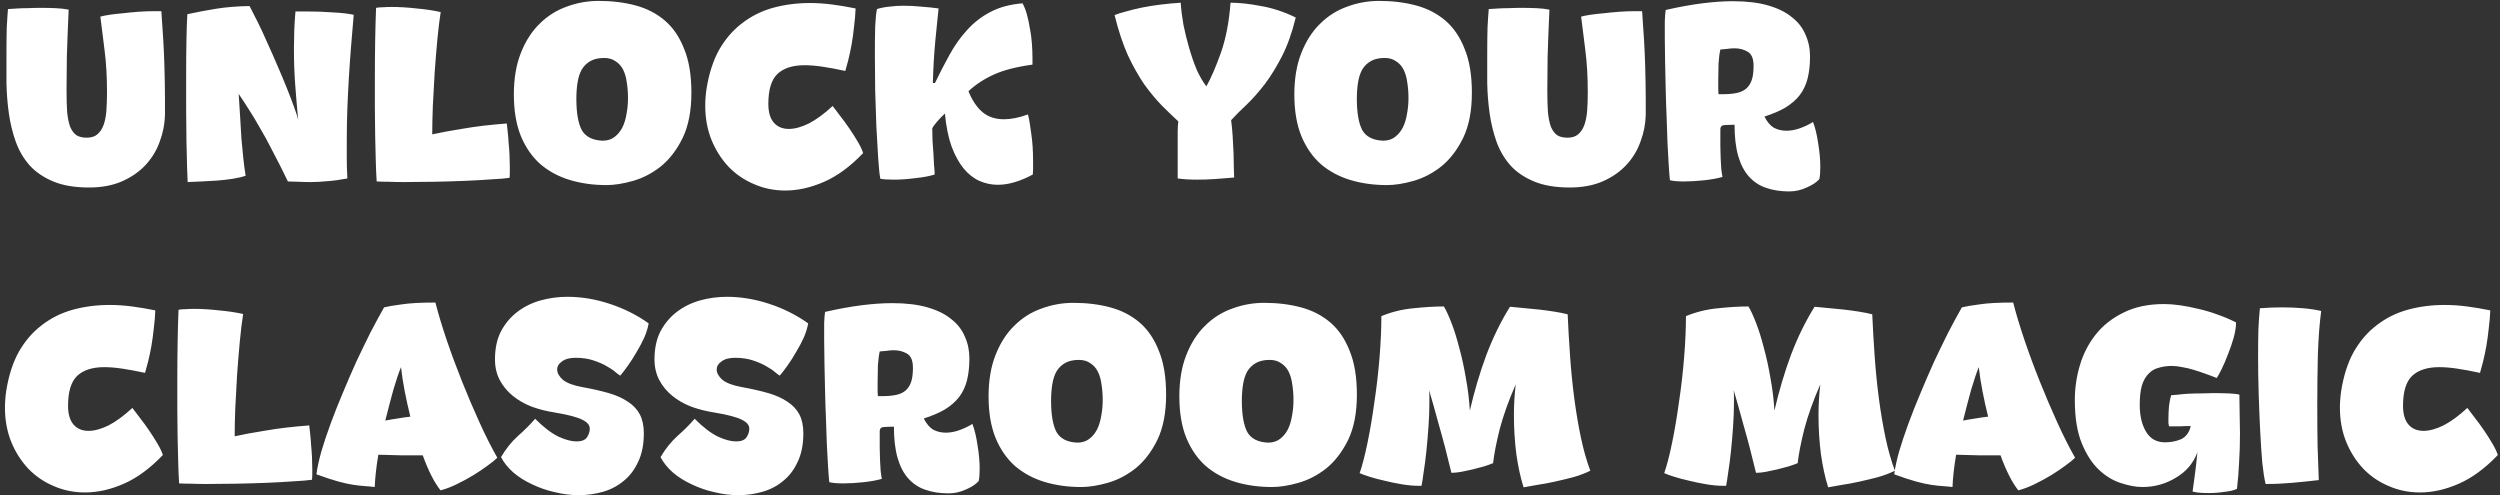 <svg width="414" height="82" viewBox="0 0 414 82" fill="none" xmlns="http://www.w3.org/2000/svg">
<rect x="0" y="0" width="414" height="82" fill="#333333" stroke="none"/>
<path d="M1.32 1.5C1.82 1.467 2.37 1.433 2.97 1.4C3.47 1.367 4.037 1.35 4.67 1.35C5.337 1.317 6.02 1.3 6.72 1.3C7.553 1.3 8.37 1.317 9.17 1.35C10.003 1.383 10.737 1.467 11.37 1.6C11.237 4.567 11.137 7.15 11.07 9.35C11.037 11.55 11.02 13.4 11.02 14.9C11.02 16.333 11.053 17.55 11.12 18.55C11.22 19.55 11.387 20.367 11.62 21C11.887 21.633 12.237 22.1 12.67 22.4C13.103 22.667 13.67 22.8 14.37 22.8C15.103 22.8 15.687 22.617 16.12 22.25C16.587 21.85 16.937 21.317 17.17 20.65C17.403 19.983 17.553 19.2 17.62 18.3C17.687 17.367 17.72 16.367 17.72 15.3C17.72 12.733 17.587 10.417 17.32 8.35C17.053 6.25 16.82 4.383 16.62 2.75C16.987 2.65 17.487 2.55 18.12 2.45C18.787 2.35 19.52 2.267 20.32 2.2C21.153 2.1 22.02 2.017 22.92 1.95C23.82 1.883 24.703 1.85 25.57 1.85H26.72C26.987 5.45 27.153 8.4 27.22 10.7C27.287 13 27.32 14.9 27.32 16.4V19C27.287 20.5 27.003 21.967 26.47 23.4C25.97 24.833 25.203 26.117 24.17 27.25C23.137 28.383 21.837 29.3 20.27 30C18.703 30.7 16.853 31.05 14.72 31.05C12.387 31.05 10.42 30.717 8.82 30.05C7.22 29.383 5.92 28.5 4.92 27.4C3.92 26.267 3.153 24.967 2.62 23.5C2.087 22 1.703 20.433 1.47 18.8C1.237 17.133 1.103 15.45 1.07 13.75C1.07 12.017 1.07 10.35 1.07 8.75C1.07 7.217 1.087 5.817 1.12 4.55C1.187 3.283 1.253 2.267 1.32 1.5ZM31.076 30.15C31.043 29.65 31.01 28.783 30.976 27.55C30.943 26.317 30.91 24.9 30.876 23.3C30.876 21.667 30.86 19.917 30.826 18.05C30.826 16.183 30.826 14.35 30.826 12.55C30.826 10.383 30.843 8.4 30.876 6.6C30.91 4.767 30.96 3.35 31.026 2.35C32.56 2.017 34.143 1.717 35.776 1.45C37.443 1.183 39.293 1.033 41.326 1C41.693 1.7 42.143 2.583 42.676 3.65C43.21 4.717 43.743 5.867 44.276 7.1C44.843 8.333 45.41 9.617 45.976 10.95C46.543 12.25 47.06 13.483 47.526 14.65C47.993 15.817 48.393 16.867 48.726 17.8C49.06 18.7 49.276 19.383 49.376 19.85C49.176 17.683 49.01 15.7 48.876 13.9C48.743 12.067 48.676 10.15 48.676 8.15C48.676 7.183 48.693 6.2 48.726 5.2C48.76 4.167 48.826 3.067 48.926 1.9H50.926C52.326 1.9 53.71 1.95 55.076 2.05C56.476 2.117 57.643 2.25 58.576 2.45C58.41 4.317 58.26 6.1 58.126 7.8C57.993 9.467 57.876 11.133 57.776 12.8C57.676 14.433 57.593 16.117 57.526 17.85C57.46 19.55 57.426 21.367 57.426 23.3C57.426 24.267 57.426 25.267 57.426 26.3C57.426 27.333 57.46 28.417 57.526 29.55C56.326 29.783 55.226 29.933 54.226 30C53.226 30.1 52.293 30.15 51.426 30.15C50.726 30.15 50.06 30.133 49.426 30.1C48.826 30.067 48.243 30.05 47.676 30.05C46.743 28.117 45.893 26.433 45.126 25C44.393 23.533 43.693 22.25 43.026 21.15C42.393 20.017 41.793 19.017 41.226 18.15C40.66 17.25 40.093 16.383 39.526 15.55C39.626 16.983 39.71 18.3 39.776 19.5C39.843 20.7 39.91 21.833 39.976 22.9C40.076 23.967 40.176 25.017 40.276 26.05C40.376 27.05 40.51 28.067 40.676 29.1C40.11 29.3 39.41 29.467 38.576 29.6C37.743 29.733 36.876 29.833 35.976 29.9C35.076 29.967 34.193 30.017 33.326 30.05C32.46 30.083 31.71 30.117 31.076 30.15ZM62.278 1.3C62.611 1.233 62.994 1.2 63.428 1.2C63.894 1.167 64.377 1.15 64.877 1.15C66.144 1.15 67.511 1.233 68.978 1.4C70.478 1.533 71.811 1.733 72.978 2C72.778 3.267 72.594 4.783 72.427 6.55C72.261 8.317 72.111 10.15 71.978 12.05C71.877 13.917 71.778 15.75 71.677 17.55C71.611 19.35 71.578 20.917 71.578 22.25C72.911 21.95 74.627 21.633 76.728 21.3C78.828 20.933 81.228 20.65 83.927 20.45C83.961 20.817 84.011 21.283 84.078 21.85C84.144 22.383 84.194 22.983 84.228 23.65C84.294 24.283 84.344 24.95 84.377 25.65C84.411 26.35 84.427 27.017 84.427 27.65C84.427 27.983 84.427 28.3 84.427 28.6C84.427 28.9 84.411 29.183 84.377 29.45C83.711 29.55 82.711 29.633 81.377 29.7C80.044 29.8 78.561 29.883 76.927 29.95C75.328 30.017 73.627 30.067 71.828 30.1C70.061 30.133 68.394 30.15 66.828 30.15C65.961 30.15 65.144 30.133 64.377 30.1C63.644 30.1 62.977 30.083 62.377 30.05C62.311 29.05 62.261 27.9 62.227 26.6C62.194 25.3 62.161 23.917 62.127 22.45C62.127 20.95 62.111 19.417 62.078 17.85C62.078 16.25 62.078 14.65 62.078 13.05C62.078 10.85 62.094 8.75 62.127 6.75C62.161 4.717 62.211 2.9 62.278 1.3ZM99.795 23.3C100.562 23.3 101.212 23.1 101.745 22.7C102.278 22.3 102.712 21.783 103.045 21.15C103.378 20.483 103.612 19.733 103.745 18.9C103.912 18.033 103.995 17.15 103.995 16.25C103.995 15.317 103.928 14.45 103.795 13.65C103.695 12.85 103.495 12.15 103.195 11.55C102.895 10.95 102.478 10.483 101.945 10.15C101.445 9.783 100.812 9.6 100.045 9.6C99.145 9.6 98.395 9.767 97.795 10.1C97.195 10.433 96.712 10.9 96.345 11.5C96.012 12.1 95.778 12.817 95.645 13.65C95.512 14.483 95.445 15.383 95.445 16.35C95.445 18.683 95.745 20.417 96.345 21.55C96.978 22.65 98.128 23.233 99.795 23.3ZM99.145 0.15C101.345 0.15 103.378 0.4 105.245 0.9C107.112 1.4 108.728 2.233 110.095 3.4C111.462 4.567 112.528 6.133 113.295 8.1C114.095 10.033 114.495 12.45 114.495 15.35C114.495 18.35 114.012 20.85 113.045 22.85C112.078 24.817 110.878 26.383 109.445 27.55C108.012 28.683 106.478 29.483 104.845 29.95C103.212 30.417 101.745 30.65 100.445 30.65C98.245 30.65 96.212 30.367 94.345 29.8C92.478 29.233 90.845 28.35 89.445 27.15C88.078 25.917 87.012 24.367 86.245 22.5C85.478 20.6 85.095 18.317 85.095 15.65C85.095 13.017 85.478 10.733 86.245 8.8C87.012 6.833 88.045 5.217 89.345 3.95C90.645 2.65 92.145 1.7 93.845 1.1C95.545 0.467 97.312 0.15 99.145 0.15ZM141.687 1.4C141.654 2.333 141.57 3.317 141.437 4.35C141.337 5.35 141.204 6.333 141.037 7.3C140.87 8.233 140.687 9.1 140.487 9.9C140.287 10.7 140.12 11.317 139.987 11.75C138.62 11.45 137.37 11.217 136.237 11.05C135.137 10.883 134.137 10.8 133.237 10.8C131.27 10.8 129.77 11.283 128.737 12.25C127.737 13.217 127.237 14.867 127.237 17.2C127.237 18.567 127.537 19.6 128.137 20.3C128.737 21 129.57 21.35 130.637 21.35C131.604 21.35 132.704 21.05 133.937 20.45C135.17 19.817 136.487 18.85 137.887 17.55C138.22 17.983 138.637 18.533 139.137 19.2C139.637 19.833 140.137 20.517 140.637 21.25C141.137 21.983 141.604 22.717 142.037 23.45C142.47 24.183 142.77 24.817 142.937 25.35C140.837 27.55 138.687 29.133 136.487 30.1C134.287 31.067 132.137 31.55 130.037 31.55C128.204 31.55 126.487 31.2 124.887 30.5C123.287 29.833 121.887 28.883 120.687 27.65C119.487 26.383 118.537 24.9 117.837 23.2C117.137 21.467 116.787 19.567 116.787 17.5C116.787 17.067 116.804 16.633 116.837 16.2C116.87 15.733 116.92 15.267 116.987 14.8C117.387 12.233 118.087 10.05 119.087 8.25C120.12 6.45 121.387 4.983 122.887 3.85C124.387 2.683 126.087 1.833 127.987 1.3C129.92 0.767 131.97 0.5 134.137 0.5C135.337 0.5 136.57 0.583 137.837 0.75C139.104 0.917 140.387 1.133 141.687 1.4ZM145.779 29.6C145.646 28.867 145.529 27.733 145.429 26.2C145.329 24.633 145.229 22.9 145.129 21C145.063 19.067 144.996 17.067 144.929 15C144.896 12.9 144.879 10.933 144.879 9.1C144.879 7.3 144.896 5.733 144.929 4.4C144.996 3.033 145.096 2.067 145.229 1.5C145.863 1.3 146.546 1.167 147.279 1.1C148.046 1 148.829 0.95 149.629 0.95C150.596 0.95 151.563 1 152.529 1.1C153.529 1.167 154.496 1.267 155.429 1.4C155.363 2.1 155.279 2.917 155.179 3.85C155.079 4.783 154.979 5.783 154.879 6.85C154.779 7.917 154.696 9.033 154.629 10.2C154.563 11.367 154.513 12.55 154.479 13.75H154.829C155.596 12.15 156.396 10.6 157.229 9.1C158.063 7.567 159.029 6.2 160.129 5C161.229 3.767 162.513 2.767 163.979 2C165.479 1.2 167.263 0.717 169.329 0.55C169.596 1.017 169.829 1.6 170.029 2.3C170.229 3 170.396 3.767 170.529 4.6C170.696 5.4 170.813 6.25 170.879 7.15C170.946 8.05 170.979 8.9 170.979 9.7V10.7C168.313 11.067 166.179 11.617 164.579 12.35C163.013 13.05 161.613 13.967 160.379 15.1C160.979 16.6 161.746 17.75 162.679 18.55C163.613 19.35 164.813 19.75 166.279 19.75C167.446 19.75 168.763 19.483 170.229 18.95C170.429 19.717 170.613 20.783 170.779 22.15C170.979 23.483 171.079 25 171.079 26.7C171.079 27.067 171.079 27.433 171.079 27.8C171.079 28.167 171.063 28.533 171.029 28.9C170.063 29.433 169.079 29.85 168.079 30.15C167.113 30.45 166.163 30.6 165.229 30.6C164.163 30.6 163.146 30.383 162.179 29.95C161.213 29.517 160.346 28.833 159.579 27.9C158.813 26.967 158.146 25.75 157.579 24.25C157.046 22.75 156.679 20.933 156.479 18.8C156.013 19.233 155.563 19.7 155.129 20.2C154.696 20.7 154.446 21.067 154.379 21.3C154.379 21.933 154.396 22.617 154.429 23.35C154.496 24.083 154.546 24.8 154.579 25.5C154.613 26.167 154.646 26.8 154.679 27.4C154.746 28 154.779 28.5 154.779 28.9C153.946 29.167 152.879 29.367 151.579 29.5C150.313 29.667 149.113 29.75 147.979 29.75C147.046 29.75 146.313 29.7 145.779 29.6ZM184.575 2.5C185.042 2.3 185.675 2.1 186.475 1.9C187.275 1.667 188.158 1.45 189.125 1.25C190.125 1.05 191.175 0.883 192.275 0.75C193.375 0.617 194.458 0.517 195.525 0.45C195.592 1.55 195.742 2.767 195.975 4.1C196.242 5.4 196.558 6.683 196.925 7.95C197.292 9.217 197.708 10.417 198.175 11.55C198.675 12.65 199.208 13.567 199.775 14.3C200.542 12.933 201.342 11.083 202.175 8.75C203.008 6.383 203.542 3.617 203.775 0.45C205.242 0.45 206.925 0.633 208.825 1C210.758 1.333 212.675 1.967 214.575 2.9C213.975 5.367 213.225 7.483 212.325 9.25C211.425 11.017 210.475 12.567 209.475 13.9C208.475 15.2 207.475 16.333 206.475 17.3C205.475 18.233 204.608 19.1 203.875 19.9C203.975 20.633 204.058 21.5 204.125 22.5C204.192 23.467 204.242 24.417 204.275 25.35C204.308 26.283 204.325 27.133 204.325 27.9C204.358 28.633 204.375 29.133 204.375 29.4C203.275 29.5 202.208 29.583 201.175 29.65C200.142 29.717 199.175 29.75 198.275 29.75C197.675 29.75 197.092 29.733 196.525 29.7C195.992 29.667 195.492 29.617 195.025 29.55V23.3C195.025 22.767 195.025 22.25 195.025 21.75C195.025 21.217 195.058 20.667 195.125 20.1C194.258 19.3 193.342 18.417 192.375 17.45C191.408 16.45 190.442 15.283 189.475 13.95C188.542 12.583 187.642 10.983 186.775 9.15C185.942 7.283 185.208 5.067 184.575 2.5ZM229.043 23.3C229.81 23.3 230.46 23.1 230.993 22.7C231.526 22.3 231.96 21.783 232.293 21.15C232.626 20.483 232.86 19.733 232.993 18.9C233.16 18.033 233.243 17.15 233.243 16.25C233.243 15.317 233.176 14.45 233.043 13.65C232.943 12.85 232.743 12.15 232.443 11.55C232.143 10.95 231.726 10.483 231.193 10.15C230.693 9.783 230.06 9.6 229.293 9.6C228.393 9.6 227.643 9.767 227.043 10.1C226.443 10.433 225.96 10.9 225.593 11.5C225.26 12.1 225.026 12.817 224.893 13.65C224.76 14.483 224.693 15.383 224.693 16.35C224.693 18.683 224.993 20.417 225.593 21.55C226.226 22.65 227.376 23.233 229.043 23.3ZM228.393 0.15C230.593 0.15 232.626 0.4 234.493 0.9C236.36 1.4 237.976 2.233 239.343 3.4C240.71 4.567 241.776 6.133 242.543 8.1C243.343 10.033 243.743 12.45 243.743 15.35C243.743 18.35 243.26 20.85 242.293 22.85C241.326 24.817 240.126 26.383 238.693 27.55C237.26 28.683 235.726 29.483 234.093 29.95C232.46 30.417 230.993 30.65 229.693 30.65C227.493 30.65 225.46 30.367 223.593 29.8C221.726 29.233 220.093 28.35 218.693 27.15C217.326 25.917 216.26 24.367 215.493 22.5C214.726 20.6 214.343 18.317 214.343 15.65C214.343 13.017 214.726 10.733 215.493 8.8C216.26 6.833 217.293 5.217 218.593 3.95C219.893 2.65 221.393 1.7 223.093 1.1C224.793 0.467 226.56 0.15 228.393 0.15ZM246.535 1.5C247.035 1.467 247.585 1.433 248.185 1.4C248.685 1.367 249.252 1.35 249.885 1.35C250.552 1.317 251.235 1.3 251.935 1.3C252.768 1.3 253.585 1.317 254.385 1.35C255.218 1.383 255.952 1.467 256.585 1.6C256.452 4.567 256.352 7.15 256.285 9.35C256.252 11.55 256.235 13.4 256.235 14.9C256.235 16.333 256.268 17.55 256.335 18.55C256.435 19.55 256.602 20.367 256.835 21C257.102 21.633 257.452 22.1 257.885 22.4C258.318 22.667 258.885 22.8 259.585 22.8C260.318 22.8 260.902 22.617 261.335 22.25C261.802 21.85 262.152 21.317 262.385 20.65C262.618 19.983 262.768 19.2 262.835 18.3C262.902 17.367 262.935 16.367 262.935 15.3C262.935 12.733 262.802 10.417 262.535 8.35C262.268 6.25 262.035 4.383 261.835 2.75C262.202 2.65 262.702 2.55 263.335 2.45C264.002 2.35 264.735 2.267 265.535 2.2C266.368 2.1 267.235 2.017 268.135 1.95C269.035 1.883 269.918 1.85 270.785 1.85H271.935C272.202 5.45 272.368 8.4 272.435 10.7C272.502 13 272.535 14.9 272.535 16.4V19C272.502 20.5 272.218 21.967 271.685 23.4C271.185 24.833 270.418 26.117 269.385 27.25C268.352 28.383 267.052 29.3 265.485 30C263.918 30.7 262.068 31.05 259.935 31.05C257.602 31.05 255.635 30.717 254.035 30.05C252.435 29.383 251.135 28.5 250.135 27.4C249.135 26.267 248.368 24.967 247.835 23.5C247.302 22 246.918 20.433 246.685 18.8C246.452 17.133 246.318 15.45 246.285 13.75C246.285 12.017 246.285 10.35 246.285 8.75C246.285 7.217 246.302 5.817 246.335 4.55C246.402 3.283 246.468 2.267 246.535 1.5ZM287.241 20.65C286.608 20.683 286.124 20.7 285.791 20.7C285.491 20.7 285.274 20.75 285.141 20.85C285.008 20.917 284.924 21.083 284.891 21.35C284.891 21.583 284.891 21.95 284.891 22.45C284.891 22.95 284.891 23.533 284.891 24.2C284.891 24.833 284.908 25.483 284.941 26.15C284.974 26.783 285.008 27.383 285.041 27.95C285.108 28.517 285.174 28.967 285.241 29.3C284.441 29.533 283.441 29.717 282.241 29.85C281.041 29.983 279.908 30.05 278.841 30.05C278.374 30.05 277.941 30.033 277.541 30C277.174 29.967 276.841 29.917 276.541 29.85C276.474 29.25 276.408 28.417 276.341 27.35C276.274 26.283 276.208 25.083 276.141 23.75C276.108 22.383 276.058 20.933 275.991 19.4C275.924 17.867 275.874 16.333 275.841 14.8C275.808 13.267 275.774 11.767 275.741 10.3C275.708 8.833 275.691 7.5 275.691 6.3C275.691 5.2 275.691 4.25 275.691 3.45C275.724 2.617 275.774 2.017 275.841 1.65C278.041 1.15 280.058 0.783 281.891 0.55C283.724 0.317 285.424 0.2 286.991 0.2C289.258 0.2 291.191 0.433 292.791 0.9C294.424 1.367 295.741 2.017 296.741 2.85C297.774 3.65 298.524 4.617 298.991 5.75C299.491 6.85 299.741 8.05 299.741 9.35C299.741 10.717 299.608 11.933 299.341 13C299.074 14.033 298.641 14.95 298.041 15.75C297.441 16.517 296.658 17.2 295.691 17.8C294.724 18.367 293.558 18.867 292.191 19.3C292.624 20.167 293.141 20.783 293.741 21.15C294.374 21.483 295.074 21.65 295.841 21.65C296.541 21.65 297.274 21.517 298.041 21.25C298.808 20.983 299.541 20.633 300.241 20.2C300.608 21.167 300.891 22.35 301.091 23.75C301.324 25.117 301.441 26.417 301.441 27.65C301.441 28.45 301.391 29.117 301.291 29.65C300.824 30.183 300.124 30.65 299.191 31.05C298.258 31.483 297.291 31.7 296.291 31.7C294.858 31.7 293.574 31.5 292.441 31.1C291.341 30.733 290.391 30.1 289.591 29.2C288.824 28.333 288.241 27.2 287.841 25.8C287.441 24.4 287.241 22.683 287.241 20.65ZM285.291 15.6C286.191 15.6 286.958 15.533 287.591 15.4C288.224 15.267 288.741 15.033 289.141 14.7C289.574 14.333 289.891 13.85 290.091 13.25C290.291 12.65 290.391 11.867 290.391 10.9C290.391 9.7 290.058 8.917 289.391 8.55C288.758 8.183 288.041 8 287.241 8C286.808 8 286.391 8.033 285.991 8.1C285.591 8.133 285.224 8.167 284.891 8.2C284.758 8.767 284.658 9.533 284.591 10.5C284.558 11.467 284.541 12.4 284.541 13.3C284.541 13.767 284.541 14.2 284.541 14.6C284.541 14.967 284.558 15.3 284.591 15.6H285.291ZM25.72 51.4C25.687 52.333 25.603 53.317 25.47 54.35C25.37 55.35 25.237 56.333 25.07 57.3C24.903 58.233 24.72 59.1 24.52 59.9C24.32 60.7 24.153 61.317 24.02 61.75C22.653 61.45 21.403 61.217 20.27 61.05C19.17 60.883 18.17 60.8 17.27 60.8C15.303 60.8 13.803 61.283 12.77 62.25C11.77 63.217 11.27 64.867 11.27 67.2C11.27 68.567 11.57 69.6 12.17 70.3C12.77 71 13.603 71.35 14.67 71.35C15.637 71.35 16.737 71.05 17.97 70.45C19.203 69.817 20.52 68.85 21.92 67.55C22.253 67.983 22.67 68.533 23.17 69.2C23.67 69.833 24.17 70.517 24.67 71.25C25.17 71.983 25.637 72.717 26.07 73.45C26.503 74.183 26.803 74.817 26.97 75.35C24.87 77.55 22.72 79.133 20.52 80.1C18.32 81.067 16.17 81.55 14.07 81.55C12.237 81.55 10.52 81.2 8.92 80.5C7.32 79.833 5.92 78.883 4.72 77.65C3.52 76.383 2.57 74.9 1.87 73.2C1.17 71.467 0.82 69.567 0.82 67.5C0.82 67.067 0.837 66.633 0.87 66.2C0.903 65.733 0.953 65.267 1.02 64.8C1.42 62.233 2.12 60.05 3.12 58.25C4.153 56.45 5.42 54.983 6.92 53.85C8.42 52.683 10.12 51.833 12.02 51.3C13.953 50.767 16.003 50.5 18.17 50.5C19.37 50.5 20.603 50.583 21.87 50.75C23.137 50.917 24.42 51.133 25.72 51.4ZM29.563 51.3C29.896 51.233 30.279 51.2 30.713 51.2C31.179 51.167 31.663 51.15 32.163 51.15C33.429 51.15 34.796 51.233 36.263 51.4C37.763 51.533 39.096 51.733 40.263 52C40.063 53.267 39.879 54.783 39.713 56.55C39.546 58.317 39.396 60.15 39.263 62.05C39.163 63.917 39.063 65.75 38.963 67.55C38.896 69.35 38.863 70.917 38.863 72.25C40.196 71.95 41.913 71.633 44.013 71.3C46.113 70.933 48.513 70.65 51.213 70.45C51.246 70.817 51.296 71.283 51.363 71.85C51.429 72.383 51.479 72.983 51.513 73.65C51.579 74.283 51.629 74.95 51.663 75.65C51.696 76.35 51.713 77.017 51.713 77.65C51.713 77.983 51.713 78.3 51.713 78.6C51.713 78.9 51.696 79.183 51.663 79.45C50.996 79.55 49.996 79.633 48.663 79.7C47.329 79.8 45.846 79.883 44.213 79.95C42.613 80.017 40.913 80.067 39.113 80.1C37.346 80.133 35.679 80.15 34.113 80.15C33.246 80.15 32.429 80.133 31.663 80.1C30.929 80.1 30.263 80.083 29.663 80.05C29.596 79.05 29.546 77.9 29.513 76.6C29.479 75.3 29.446 73.917 29.413 72.45C29.413 70.95 29.396 69.417 29.363 67.85C29.363 66.25 29.363 64.65 29.363 63.05C29.363 60.85 29.379 58.75 29.413 56.75C29.446 54.717 29.496 52.9 29.563 51.3ZM63.604 50.9C64.271 50.733 65.254 50.567 66.554 50.4C67.854 50.2 69.704 50.1 72.104 50.1C72.571 51.933 73.188 53.983 73.954 56.25C74.721 58.517 75.571 60.817 76.504 63.15C77.438 65.483 78.404 67.75 79.404 69.95C80.404 72.15 81.388 74.1 82.354 75.8C81.988 76.167 81.454 76.6 80.754 77.1C80.088 77.6 79.321 78.117 78.454 78.65C77.588 79.183 76.671 79.683 75.704 80.15C74.771 80.617 73.854 80.967 72.954 81.2C71.921 79.9 70.938 77.967 70.004 75.4C68.938 75.4 67.721 75.4 66.354 75.4C64.988 75.367 63.754 75.333 62.654 75.3C62.488 76.267 62.354 77.2 62.254 78.1C62.154 78.967 62.088 79.817 62.054 80.65C61.521 80.583 60.988 80.533 60.454 80.5C59.921 80.467 59.304 80.4 58.604 80.3C57.904 80.2 57.054 80.017 56.054 79.75C55.088 79.483 53.871 79.083 52.404 78.55C52.538 77.483 52.804 76.233 53.204 74.8C53.638 73.333 54.154 71.783 54.754 70.15C55.354 68.517 56.021 66.833 56.754 65.1C57.488 63.333 58.238 61.6 59.004 59.9C59.804 58.2 60.588 56.583 61.354 55.05C62.154 53.517 62.904 52.133 63.604 50.9ZM66.404 60.8C66.038 61.7 65.621 62.933 65.154 64.5C64.721 66.067 64.271 67.783 63.804 69.65C64.471 69.517 65.154 69.4 65.854 69.3C66.588 69.167 67.288 69.067 67.954 69C67.588 67.533 67.271 66.1 67.004 64.7C66.738 63.3 66.538 62 66.404 60.8ZM102.718 62.2C102.618 62.167 102.384 62 102.018 61.7C101.651 61.367 101.168 61.033 100.568 60.7C99.968 60.333 99.218 60 98.318 59.7C97.451 59.4 96.451 59.25 95.318 59.25C94.351 59.25 93.601 59.45 93.068 59.85C92.534 60.217 92.268 60.667 92.268 61.2C92.268 61.767 92.584 62.333 93.218 62.9C93.884 63.433 94.951 63.833 96.418 64.1C98.084 64.4 99.551 64.733 100.818 65.1C102.084 65.467 103.151 65.95 104.018 66.55C104.884 67.117 105.534 67.817 105.968 68.65C106.401 69.483 106.618 70.517 106.618 71.75C106.618 73.617 106.301 75.2 105.668 76.5C105.068 77.8 104.268 78.85 103.268 79.65C102.268 80.483 101.118 81.083 99.818 81.45C98.518 81.817 97.201 82 95.868 82C94.534 82 93.201 81.833 91.868 81.5C90.534 81.2 89.284 80.767 88.118 80.2C86.951 79.667 85.918 79.017 85.018 78.25C84.118 77.45 83.434 76.6 82.968 75.7C83.768 74.333 84.701 73.167 85.768 72.2C86.868 71.233 87.818 70.283 88.618 69.35C90.018 70.75 91.301 71.733 92.468 72.3C93.634 72.833 94.634 73.1 95.468 73.1C96.334 73.1 96.918 72.867 97.218 72.4C97.518 71.933 97.668 71.467 97.668 71C97.668 70.733 97.584 70.483 97.418 70.25C97.251 70.017 96.951 69.783 96.518 69.55C96.084 69.317 95.484 69.1 94.718 68.9C93.984 68.7 93.018 68.5 91.818 68.3C90.518 68.1 89.268 67.783 88.068 67.35C86.868 66.883 85.818 66.283 84.918 65.55C84.018 64.817 83.301 63.95 82.768 62.95C82.234 61.95 81.968 60.8 81.968 59.5C81.968 57.7 82.301 56.15 82.968 54.85C83.668 53.55 84.568 52.483 85.668 51.65C86.801 50.783 88.084 50.15 89.518 49.75C90.951 49.35 92.434 49.15 93.968 49.15C96.268 49.15 98.584 49.533 100.918 50.3C103.284 51.067 105.451 52.15 107.418 53.55C107.284 54.317 107.034 55.117 106.668 55.95C106.301 56.75 105.884 57.533 105.418 58.3C104.984 59.067 104.518 59.8 104.018 60.5C103.551 61.167 103.118 61.733 102.718 62.2ZM129.134 62.2C129.034 62.167 128.8 62 128.434 61.7C128.067 61.367 127.584 61.033 126.984 60.7C126.384 60.333 125.634 60 124.734 59.7C123.867 59.4 122.867 59.25 121.734 59.25C120.767 59.25 120.017 59.45 119.484 59.85C118.95 60.217 118.684 60.667 118.684 61.2C118.684 61.767 119 62.333 119.634 62.9C120.3 63.433 121.367 63.833 122.834 64.1C124.5 64.4 125.967 64.733 127.234 65.1C128.5 65.467 129.567 65.95 130.434 66.55C131.3 67.117 131.95 67.817 132.384 68.65C132.817 69.483 133.034 70.517 133.034 71.75C133.034 73.617 132.717 75.2 132.084 76.5C131.484 77.8 130.684 78.85 129.684 79.65C128.684 80.483 127.534 81.083 126.234 81.45C124.934 81.817 123.617 82 122.284 82C120.95 82 119.617 81.833 118.284 81.5C116.95 81.2 115.7 80.767 114.534 80.2C113.367 79.667 112.334 79.017 111.434 78.25C110.534 77.45 109.85 76.6 109.384 75.7C110.184 74.333 111.117 73.167 112.184 72.2C113.284 71.233 114.234 70.283 115.034 69.35C116.434 70.75 117.717 71.733 118.884 72.3C120.05 72.833 121.05 73.1 121.884 73.1C122.75 73.1 123.334 72.867 123.634 72.4C123.934 71.933 124.084 71.467 124.084 71C124.084 70.733 124 70.483 123.834 70.25C123.667 70.017 123.367 69.783 122.934 69.55C122.5 69.317 121.9 69.1 121.134 68.9C120.4 68.7 119.434 68.5 118.234 68.3C116.934 68.1 115.684 67.783 114.484 67.35C113.284 66.883 112.234 66.283 111.334 65.55C110.434 64.817 109.717 63.95 109.184 62.95C108.65 61.95 108.384 60.8 108.384 59.5C108.384 57.7 108.717 56.15 109.384 54.85C110.084 53.55 110.984 52.483 112.084 51.65C113.217 50.783 114.5 50.15 115.934 49.75C117.367 49.35 118.85 49.15 120.384 49.15C122.684 49.15 125 49.533 127.334 50.3C129.7 51.067 131.867 52.15 133.834 53.55C133.7 54.317 133.45 55.117 133.084 55.95C132.717 56.75 132.3 57.533 131.834 58.3C131.4 59.067 130.934 59.8 130.434 60.5C129.967 61.167 129.534 61.733 129.134 62.2ZM148.032 70.65C147.399 70.683 146.915 70.7 146.582 70.7C146.282 70.7 146.065 70.75 145.932 70.85C145.799 70.917 145.715 71.083 145.682 71.35C145.682 71.583 145.682 71.95 145.682 72.45C145.682 72.95 145.682 73.533 145.682 74.2C145.682 74.833 145.699 75.483 145.732 76.15C145.765 76.783 145.799 77.383 145.832 77.95C145.899 78.517 145.965 78.967 146.032 79.3C145.232 79.533 144.232 79.717 143.032 79.85C141.832 79.983 140.699 80.05 139.632 80.05C139.165 80.05 138.732 80.033 138.332 80C137.965 79.967 137.632 79.917 137.332 79.85C137.265 79.25 137.199 78.417 137.132 77.35C137.065 76.283 136.999 75.083 136.932 73.75C136.899 72.383 136.849 70.933 136.782 69.4C136.715 67.867 136.665 66.333 136.632 64.8C136.599 63.267 136.565 61.767 136.532 60.3C136.499 58.833 136.482 57.5 136.482 56.3C136.482 55.2 136.482 54.25 136.482 53.45C136.515 52.617 136.565 52.017 136.632 51.65C138.832 51.15 140.849 50.783 142.682 50.55C144.515 50.317 146.215 50.2 147.782 50.2C150.049 50.2 151.982 50.433 153.582 50.9C155.215 51.367 156.532 52.017 157.532 52.85C158.565 53.65 159.315 54.617 159.782 55.75C160.282 56.85 160.532 58.05 160.532 59.35C160.532 60.717 160.399 61.933 160.132 63C159.865 64.033 159.432 64.95 158.832 65.75C158.232 66.517 157.449 67.2 156.482 67.8C155.515 68.367 154.349 68.867 152.982 69.3C153.415 70.167 153.932 70.783 154.532 71.15C155.165 71.483 155.865 71.65 156.632 71.65C157.332 71.65 158.065 71.517 158.832 71.25C159.599 70.983 160.332 70.633 161.032 70.2C161.399 71.167 161.682 72.35 161.882 73.75C162.115 75.117 162.232 76.417 162.232 77.65C162.232 78.45 162.182 79.117 162.082 79.65C161.615 80.183 160.915 80.65 159.982 81.05C159.049 81.483 158.082 81.7 157.082 81.7C155.649 81.7 154.365 81.5 153.232 81.1C152.132 80.733 151.182 80.1 150.382 79.2C149.615 78.333 149.032 77.2 148.632 75.8C148.232 74.4 148.032 72.683 148.032 70.65ZM146.082 65.6C146.982 65.6 147.749 65.533 148.382 65.4C149.015 65.267 149.532 65.033 149.932 64.7C150.365 64.333 150.682 63.85 150.882 63.25C151.082 62.65 151.182 61.867 151.182 60.9C151.182 59.7 150.849 58.917 150.182 58.55C149.549 58.183 148.832 58 148.032 58C147.599 58 147.182 58.033 146.782 58.1C146.382 58.133 146.015 58.167 145.682 58.2C145.549 58.767 145.449 59.533 145.382 60.5C145.349 61.467 145.332 62.4 145.332 63.3C145.332 63.767 145.332 64.2 145.332 64.6C145.332 64.967 145.349 65.3 145.382 65.6H146.082ZM178.408 73.3C179.175 73.3 179.825 73.1 180.358 72.7C180.892 72.3 181.325 71.783 181.658 71.15C181.992 70.483 182.225 69.733 182.358 68.9C182.525 68.033 182.608 67.15 182.608 66.25C182.608 65.317 182.542 64.45 182.408 63.65C182.308 62.85 182.108 62.15 181.808 61.55C181.508 60.95 181.092 60.483 180.558 60.15C180.058 59.783 179.425 59.6 178.658 59.6C177.758 59.6 177.008 59.767 176.408 60.1C175.808 60.433 175.325 60.9 174.958 61.5C174.625 62.1 174.392 62.817 174.258 63.65C174.125 64.483 174.058 65.383 174.058 66.35C174.058 68.683 174.358 70.417 174.958 71.55C175.592 72.65 176.742 73.233 178.408 73.3ZM177.758 50.15C179.958 50.15 181.992 50.4 183.858 50.9C185.725 51.4 187.342 52.233 188.708 53.4C190.075 54.567 191.142 56.133 191.908 58.1C192.708 60.033 193.108 62.45 193.108 65.35C193.108 68.35 192.625 70.85 191.658 72.85C190.692 74.817 189.492 76.383 188.058 77.55C186.625 78.683 185.092 79.483 183.458 79.95C181.825 80.417 180.358 80.65 179.058 80.65C176.858 80.65 174.825 80.367 172.958 79.8C171.092 79.233 169.458 78.35 168.058 77.15C166.692 75.917 165.625 74.367 164.858 72.5C164.092 70.6 163.708 68.317 163.708 65.65C163.708 63.017 164.092 60.733 164.858 58.8C165.625 56.833 166.658 55.217 167.958 53.95C169.258 52.65 170.758 51.7 172.458 51.1C174.158 50.467 175.925 50.15 177.758 50.15ZM210 73.3C210.767 73.3 211.417 73.1 211.95 72.7C212.483 72.3 212.917 71.783 213.25 71.15C213.583 70.483 213.817 69.733 213.95 68.9C214.117 68.033 214.2 67.15 214.2 66.25C214.2 65.317 214.133 64.45 214 63.65C213.9 62.85 213.7 62.15 213.4 61.55C213.1 60.95 212.683 60.483 212.15 60.15C211.65 59.783 211.017 59.6 210.25 59.6C209.35 59.6 208.6 59.767 208 60.1C207.4 60.433 206.917 60.9 206.55 61.5C206.217 62.1 205.983 62.817 205.85 63.65C205.717 64.483 205.65 65.383 205.65 66.35C205.65 68.683 205.95 70.417 206.55 71.55C207.183 72.65 208.333 73.233 210 73.3ZM209.35 50.15C211.55 50.15 213.583 50.4 215.45 50.9C217.317 51.4 218.933 52.233 220.3 53.4C221.667 54.567 222.733 56.133 223.5 58.1C224.3 60.033 224.7 62.45 224.7 65.35C224.7 68.35 224.217 70.85 223.25 72.85C222.283 74.817 221.083 76.383 219.65 77.55C218.217 78.683 216.683 79.483 215.05 79.95C213.417 80.417 211.95 80.65 210.65 80.65C208.45 80.65 206.417 80.367 204.55 79.8C202.683 79.233 201.05 78.35 199.65 77.15C198.283 75.917 197.217 74.367 196.45 72.5C195.683 70.6 195.3 68.317 195.3 65.65C195.3 63.017 195.683 60.733 196.45 58.8C197.217 56.833 198.25 55.217 199.55 53.95C200.85 52.65 202.35 51.7 204.05 51.1C205.75 50.467 207.517 50.15 209.35 50.15ZM225.155 78.35C225.588 77.117 226.021 75.45 226.455 73.35C226.888 71.25 227.271 68.983 227.605 66.55C227.971 64.117 228.255 61.65 228.455 59.15C228.655 56.65 228.755 54.383 228.755 52.35C230.455 51.65 232.221 51.217 234.055 51.05C235.921 50.85 237.605 50.75 239.105 50.75C239.471 51.35 239.888 52.25 240.355 53.45C240.821 54.65 241.255 56.033 241.655 57.6C242.088 59.167 242.455 60.85 242.755 62.65C243.088 64.45 243.305 66.233 243.405 68C244.171 64.7 245.088 61.617 246.155 58.75C247.255 55.85 248.555 53.2 250.055 50.8C250.621 50.867 251.321 50.933 252.155 51C252.988 51.067 253.855 51.15 254.755 51.25C255.655 51.35 256.521 51.467 257.355 51.6C258.221 51.733 258.971 51.883 259.605 52.05C259.705 54.317 259.838 56.633 260.005 59C260.171 61.367 260.405 63.7 260.705 66C261.005 68.267 261.371 70.433 261.805 72.5C262.238 74.533 262.755 76.35 263.355 77.95C262.555 78.35 261.638 78.7 260.605 79C259.605 79.267 258.571 79.517 257.505 79.75C256.471 79.983 255.488 80.167 254.555 80.3C253.655 80.467 252.905 80.6 252.305 80.7C251.805 79.133 251.405 77.3 251.105 75.2C250.838 73.1 250.705 70.95 250.705 68.75C250.705 67.017 250.805 65.317 251.005 63.65C249.838 66.317 248.955 68.783 248.355 71.05C247.788 73.317 247.421 75.2 247.255 76.7C246.855 76.867 246.338 77.05 245.705 77.25C245.105 77.417 244.471 77.583 243.805 77.75C243.171 77.883 242.538 78.017 241.905 78.15C241.305 78.25 240.788 78.3 240.355 78.3C239.655 75.367 238.971 72.75 238.305 70.45C237.671 68.117 237.121 66.167 236.655 64.6C236.688 64.933 236.705 65.283 236.705 65.65C236.705 65.983 236.705 66.333 236.705 66.7C236.705 67.967 236.655 69.3 236.555 70.7C236.455 72.1 236.338 73.45 236.205 74.75C236.071 76.017 235.921 77.167 235.755 78.2C235.621 79.2 235.505 79.95 235.405 80.45H234.955C234.088 80.45 233.155 80.367 232.155 80.2C231.155 80.033 230.188 79.833 229.255 79.6C228.355 79.4 227.538 79.183 226.805 78.95C226.071 78.717 225.521 78.517 225.155 78.35ZM275.594 78.35C276.028 77.117 276.461 75.45 276.894 73.35C277.328 71.25 277.711 68.983 278.044 66.55C278.411 64.117 278.694 61.65 278.894 59.15C279.094 56.65 279.194 54.383 279.194 52.35C280.894 51.65 282.661 51.217 284.494 51.05C286.361 50.85 288.044 50.75 289.544 50.75C289.911 51.35 290.328 52.25 290.794 53.45C291.261 54.65 291.694 56.033 292.094 57.6C292.528 59.167 292.894 60.85 293.194 62.65C293.528 64.45 293.744 66.233 293.844 68C294.611 64.7 295.528 61.617 296.594 58.75C297.694 55.85 298.994 53.2 300.494 50.8C301.061 50.867 301.761 50.933 302.594 51C303.428 51.067 304.294 51.15 305.194 51.25C306.094 51.35 306.961 51.467 307.794 51.6C308.661 51.733 309.411 51.883 310.044 52.05C310.144 54.317 310.278 56.633 310.444 59C310.611 61.367 310.844 63.7 311.144 66C311.444 68.267 311.811 70.433 312.244 72.5C312.678 74.533 313.194 76.35 313.794 77.95C312.994 78.35 312.078 78.7 311.044 79C310.044 79.267 309.011 79.517 307.944 79.75C306.911 79.983 305.928 80.167 304.994 80.3C304.094 80.467 303.344 80.6 302.744 80.7C302.244 79.133 301.844 77.3 301.544 75.2C301.278 73.1 301.144 70.95 301.144 68.75C301.144 67.017 301.244 65.317 301.444 63.65C300.278 66.317 299.394 68.783 298.794 71.05C298.228 73.317 297.861 75.2 297.694 76.7C297.294 76.867 296.778 77.05 296.144 77.25C295.544 77.417 294.911 77.583 294.244 77.75C293.611 77.883 292.978 78.017 292.344 78.15C291.744 78.25 291.228 78.3 290.794 78.3C290.094 75.367 289.411 72.75 288.744 70.45C288.111 68.117 287.561 66.167 287.094 64.6C287.128 64.933 287.144 65.283 287.144 65.65C287.144 65.983 287.144 66.333 287.144 66.7C287.144 67.967 287.094 69.3 286.994 70.7C286.894 72.1 286.778 73.45 286.644 74.75C286.511 76.017 286.361 77.167 286.194 78.2C286.061 79.2 285.944 79.95 285.844 80.45H285.394C284.528 80.45 283.594 80.367 282.594 80.2C281.594 80.033 280.628 79.833 279.694 79.6C278.794 79.4 277.978 79.183 277.244 78.95C276.511 78.717 275.961 78.517 275.594 78.35ZM324.884 50.9C325.55 50.733 326.534 50.567 327.834 50.4C329.134 50.2 330.984 50.1 333.384 50.1C333.85 51.933 334.467 53.983 335.234 56.25C336 58.517 336.85 60.817 337.784 63.15C338.717 65.483 339.684 67.75 340.684 69.95C341.684 72.15 342.667 74.1 343.634 75.8C343.267 76.167 342.734 76.6 342.034 77.1C341.367 77.6 340.6 78.117 339.734 78.65C338.867 79.183 337.95 79.683 336.984 80.15C336.05 80.617 335.134 80.967 334.234 81.2C333.2 79.9 332.217 77.967 331.284 75.4C330.217 75.4 329 75.4 327.634 75.4C326.267 75.367 325.034 75.333 323.934 75.3C323.767 76.267 323.634 77.2 323.534 78.1C323.434 78.967 323.367 79.817 323.334 80.65C322.8 80.583 322.267 80.533 321.734 80.5C321.2 80.467 320.584 80.4 319.884 80.3C319.184 80.2 318.334 80.017 317.334 79.75C316.367 79.483 315.15 79.083 313.684 78.55C313.817 77.483 314.084 76.233 314.484 74.8C314.917 73.333 315.434 71.783 316.034 70.15C316.634 68.517 317.3 66.833 318.034 65.1C318.767 63.333 319.517 61.6 320.284 59.9C321.084 58.2 321.867 56.583 322.634 55.05C323.434 53.517 324.184 52.133 324.884 50.9ZM327.684 60.8C327.317 61.7 326.9 62.933 326.434 64.5C326 66.067 325.55 67.783 325.084 69.65C325.75 69.517 326.434 69.4 327.134 69.3C327.867 69.167 328.567 69.067 329.234 69C328.867 67.533 328.55 66.1 328.284 64.7C328.017 63.3 327.817 62 327.684 60.8ZM370.84 65.35C370.873 66.55 370.89 67.683 370.89 68.75C370.923 69.783 370.94 70.783 370.94 71.75C370.94 73.55 370.89 75.183 370.79 76.65C370.723 78.117 370.607 79.55 370.44 80.95C369.973 81.183 369.29 81.35 368.39 81.45C367.523 81.583 366.64 81.65 365.74 81.65C365.273 81.65 364.807 81.633 364.34 81.6C363.873 81.567 363.457 81.5 363.09 81.4C363.19 80.633 363.307 79.783 363.44 78.85C363.573 77.917 363.723 76.6 363.89 74.9C363.223 76.7 362.04 78.1 360.34 79.1C358.64 80.133 356.79 80.65 354.79 80.65C353.723 80.65 352.54 80.433 351.24 80C349.94 79.6 348.723 78.867 347.59 77.8C346.457 76.733 345.507 75.267 344.74 73.4C343.973 71.533 343.59 69.15 343.59 66.25C343.59 64.283 343.873 62.35 344.44 60.45C345.007 58.55 345.89 56.85 347.09 55.35C348.29 53.85 349.823 52.65 351.69 51.75C353.557 50.817 355.79 50.35 358.39 50.35C359.157 50.35 360.023 50.417 360.99 50.55C361.957 50.683 362.973 50.883 364.04 51.15C365.107 51.383 366.173 51.7 367.24 52.1C368.307 52.467 369.323 52.9 370.29 53.4C370.29 54.133 370.157 54.983 369.89 55.95C369.623 56.883 369.307 57.8 368.94 58.7C368.607 59.6 368.257 60.417 367.89 61.15C367.523 61.883 367.257 62.367 367.09 62.6C366.523 62.367 365.907 62.133 365.24 61.9C364.607 61.667 363.957 61.45 363.29 61.25C362.657 61.05 362.023 60.9 361.39 60.8C360.757 60.667 360.19 60.6 359.69 60.6C358.89 60.6 358.157 60.7 357.49 60.9C356.823 61.067 356.257 61.4 355.79 61.9C355.323 62.367 354.957 63.017 354.69 63.85C354.457 64.683 354.34 65.75 354.34 67.05C354.34 68.85 354.69 70.333 355.39 71.5C356.09 72.667 357.14 73.25 358.54 73.25C359.473 73.25 360.34 73.083 361.14 72.75C361.973 72.383 362.523 71.65 362.79 70.55C362.19 70.55 361.59 70.567 360.99 70.6C360.39 70.6 359.79 70.6 359.19 70.6C359.157 70.433 359.123 70.25 359.09 70.05C359.09 69.817 359.09 69.567 359.09 69.3C359.09 68.633 359.123 67.933 359.19 67.2C359.29 66.467 359.407 65.883 359.54 65.45C359.84 65.417 360.24 65.383 360.74 65.35C361.24 65.283 361.807 65.233 362.44 65.2C363.073 65.167 363.74 65.15 364.44 65.15C365.14 65.117 365.823 65.1 366.49 65.1C367.457 65.1 368.323 65.117 369.09 65.15C369.89 65.183 370.473 65.25 370.84 65.35ZM375.19 80.15C374.99 79.383 374.807 78.233 374.64 76.7C374.507 75.133 374.39 73.383 374.29 71.45C374.19 69.483 374.107 67.433 374.04 65.3C373.974 63.133 373.94 61.067 373.94 59.1C373.94 57.433 373.957 55.917 373.99 54.55C374.057 53.15 374.14 51.983 374.24 51.05C375.374 50.95 376.607 50.9 377.94 50.9C379.14 50.9 380.307 50.95 381.44 51.05C382.574 51.15 383.557 51.3 384.39 51.5C384.124 53.467 383.94 55.85 383.84 58.65C383.774 61.45 383.74 64.317 383.74 67.25C383.74 69.55 383.757 71.75 383.79 73.85C383.857 75.95 383.924 77.833 383.99 79.5C382.59 79.667 381.14 79.817 379.64 79.95C378.14 80.083 376.657 80.15 375.19 80.15ZM412.39 51.4C412.357 52.333 412.273 53.317 412.14 54.35C412.04 55.35 411.907 56.333 411.74 57.3C411.573 58.233 411.39 59.1 411.19 59.9C410.99 60.7 410.823 61.317 410.69 61.75C409.323 61.45 408.073 61.217 406.94 61.05C405.84 60.883 404.84 60.8 403.94 60.8C401.973 60.8 400.473 61.283 399.44 62.25C398.44 63.217 397.94 64.867 397.94 67.2C397.94 68.567 398.24 69.6 398.84 70.3C399.44 71 400.273 71.35 401.34 71.35C402.307 71.35 403.407 71.05 404.64 70.45C405.873 69.817 407.19 68.85 408.59 67.55C408.923 67.983 409.34 68.533 409.84 69.2C410.34 69.833 410.84 70.517 411.34 71.25C411.84 71.983 412.307 72.717 412.74 73.45C413.173 74.183 413.473 74.817 413.64 75.35C411.54 77.55 409.39 79.133 407.19 80.1C404.99 81.067 402.84 81.55 400.74 81.55C398.907 81.55 397.19 81.2 395.59 80.5C393.99 79.833 392.59 78.883 391.39 77.65C390.19 76.383 389.24 74.9 388.54 73.2C387.84 71.467 387.49 69.567 387.49 67.5C387.49 67.067 387.507 66.633 387.54 66.2C387.573 65.733 387.623 65.267 387.69 64.8C388.09 62.233 388.79 60.05 389.79 58.25C390.823 56.45 392.09 54.983 393.59 53.85C395.09 52.683 396.79 51.833 398.69 51.3C400.623 50.767 402.673 50.5 404.84 50.5C406.04 50.5 407.273 50.583 408.54 50.75C409.807 50.917 411.09 51.133 412.39 51.4Z" fill="white"/>
</svg>
